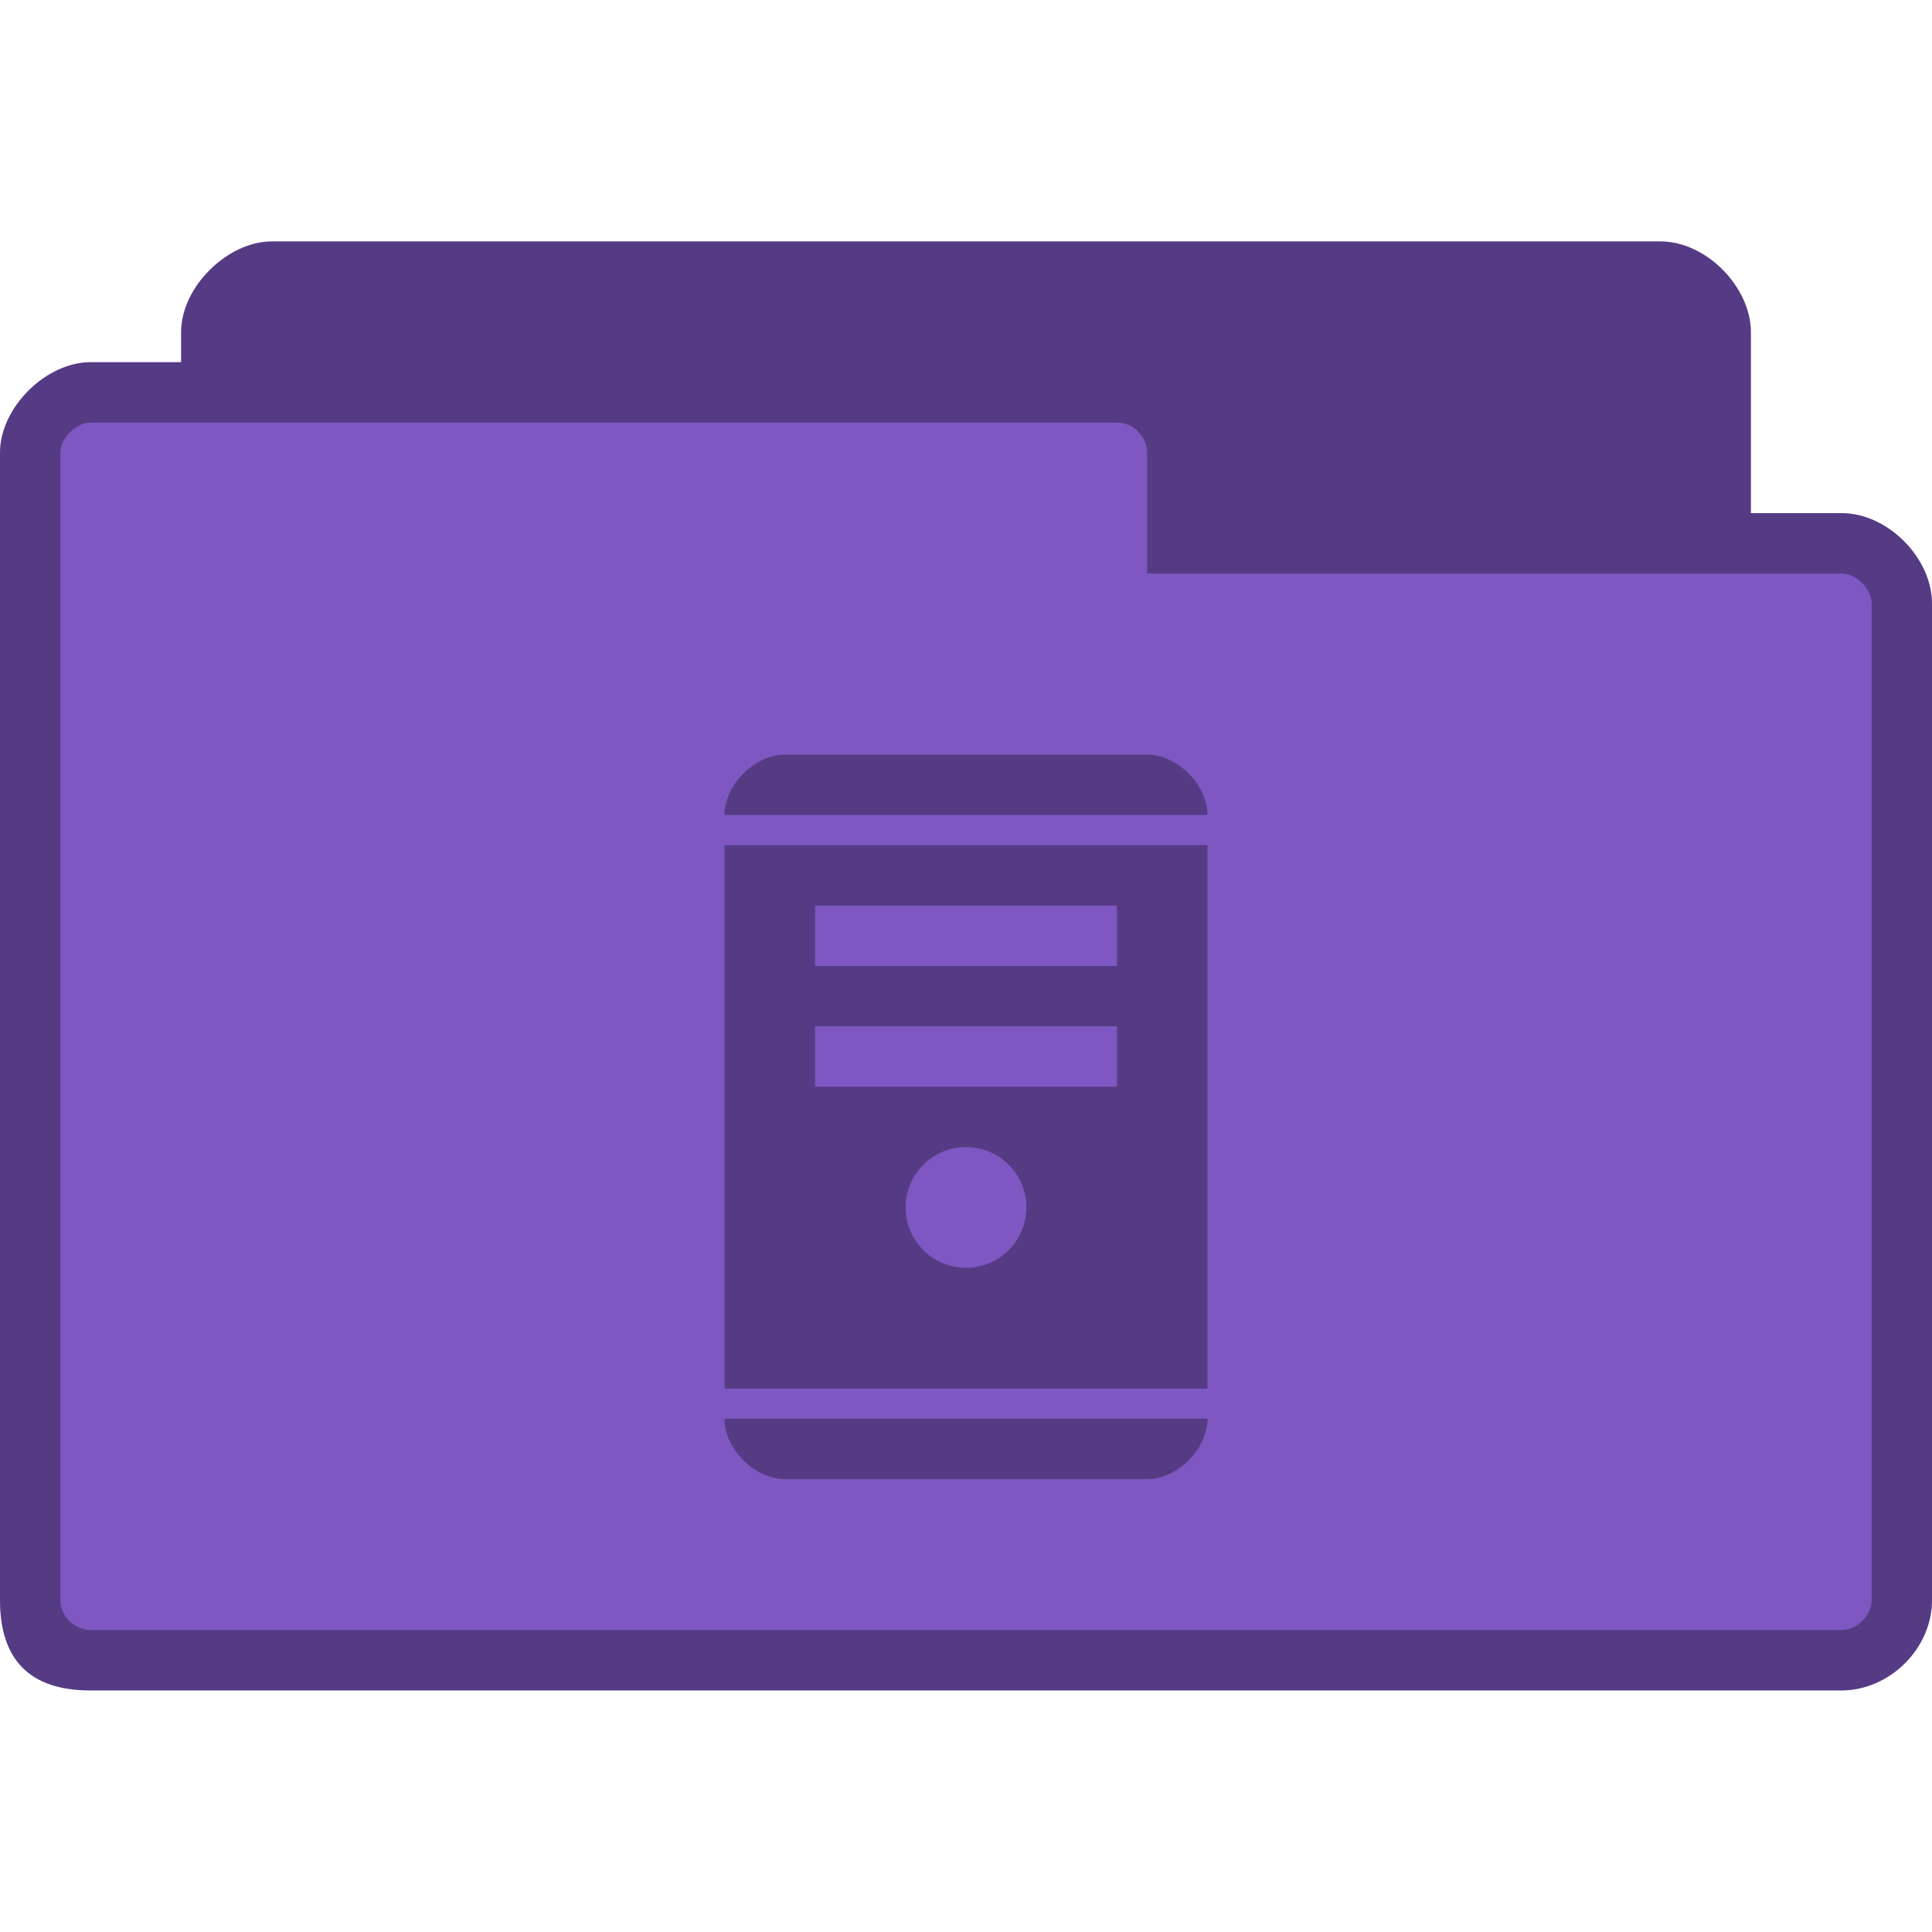 <svg xmlns="http://www.w3.org/2000/svg" viewBox="0 0 64 64">
 <g transform="translate(0,-988.362)">
  <path d="m 9 996.36 c -1.464 0 -3 1.511 -3 3 l 0 1 -3 0 c -1.47 0 -3 1.495 -3 3 l 0 38 c 0 2 1 3 3 3 l 58 0 c 1.568 0 3 -1.358 3 -3 l 0 -33 c 0 -1.505 -1.455 -3 -3 -3 l -3 0 0 -6 c 0 -1.461 -1.453 -3 -3 -3 z" style="fill:#7e57c2;fill-opacity:1;stroke:none"/>
  <path d="m 9 996.36 c -1.464 0 -3 1.511 -3 3 l 0 1 -3 0 c -1.47 0 -3 1.495 -3 3 l 0 38 c 0 2 1 3 3 3 l 58 0 c 1.568 0 3 -1.358 3 -3 l 0 -33 c 0 -1.505 -1.455 -3 -3 -3 l -3 0 0 -6 c 0 -1.461 -1.453 -3 -3 -3 l -46 0 z m -6 6 34 0 c 0.59 0 1 0.515 1 1 l 0 4 23 0 c 0.506 0 1 0.509 1 1 l 0 33 c 0 0.521 -0.479 1 -1 1 l -58 0 c -0.464 0 -1 -0.396 -1 -1 l 0 -38 c 0 -0.492 0.517 -1 1 -1 z" style="fill:#000;fill-opacity:0.322;stroke:none"/>
  <path d="m 26 1013.36 c -1 0 -2 1 -2 2 l 16 0 c 0 -1 -1 -2 -2 -2 l -12 0 z m -2 3 0 18 16 0 0 -18 -16 0 z m 3 2 10 0 0 2 -10 0 0 -2 z m 0 4 10 0 0 2 -10 0 0 -2 z m 5 4 c 1.105 0 2 0.895 2 2 0 1.105 -0.895 2 -2 2 -1.105 0 -2 -0.895 -2 -2 0 -1.105 0.895 -2 2 -2 z m -8 9 c 0 1 1 2 2 2 l 12 0 c 1 0 2 -1 2 -2 l -16 0 z" style="fill:#000;opacity:1;fill-opacity:0.322;stroke:none;fill-rule:evenodd"/>
 </g>
</svg>
